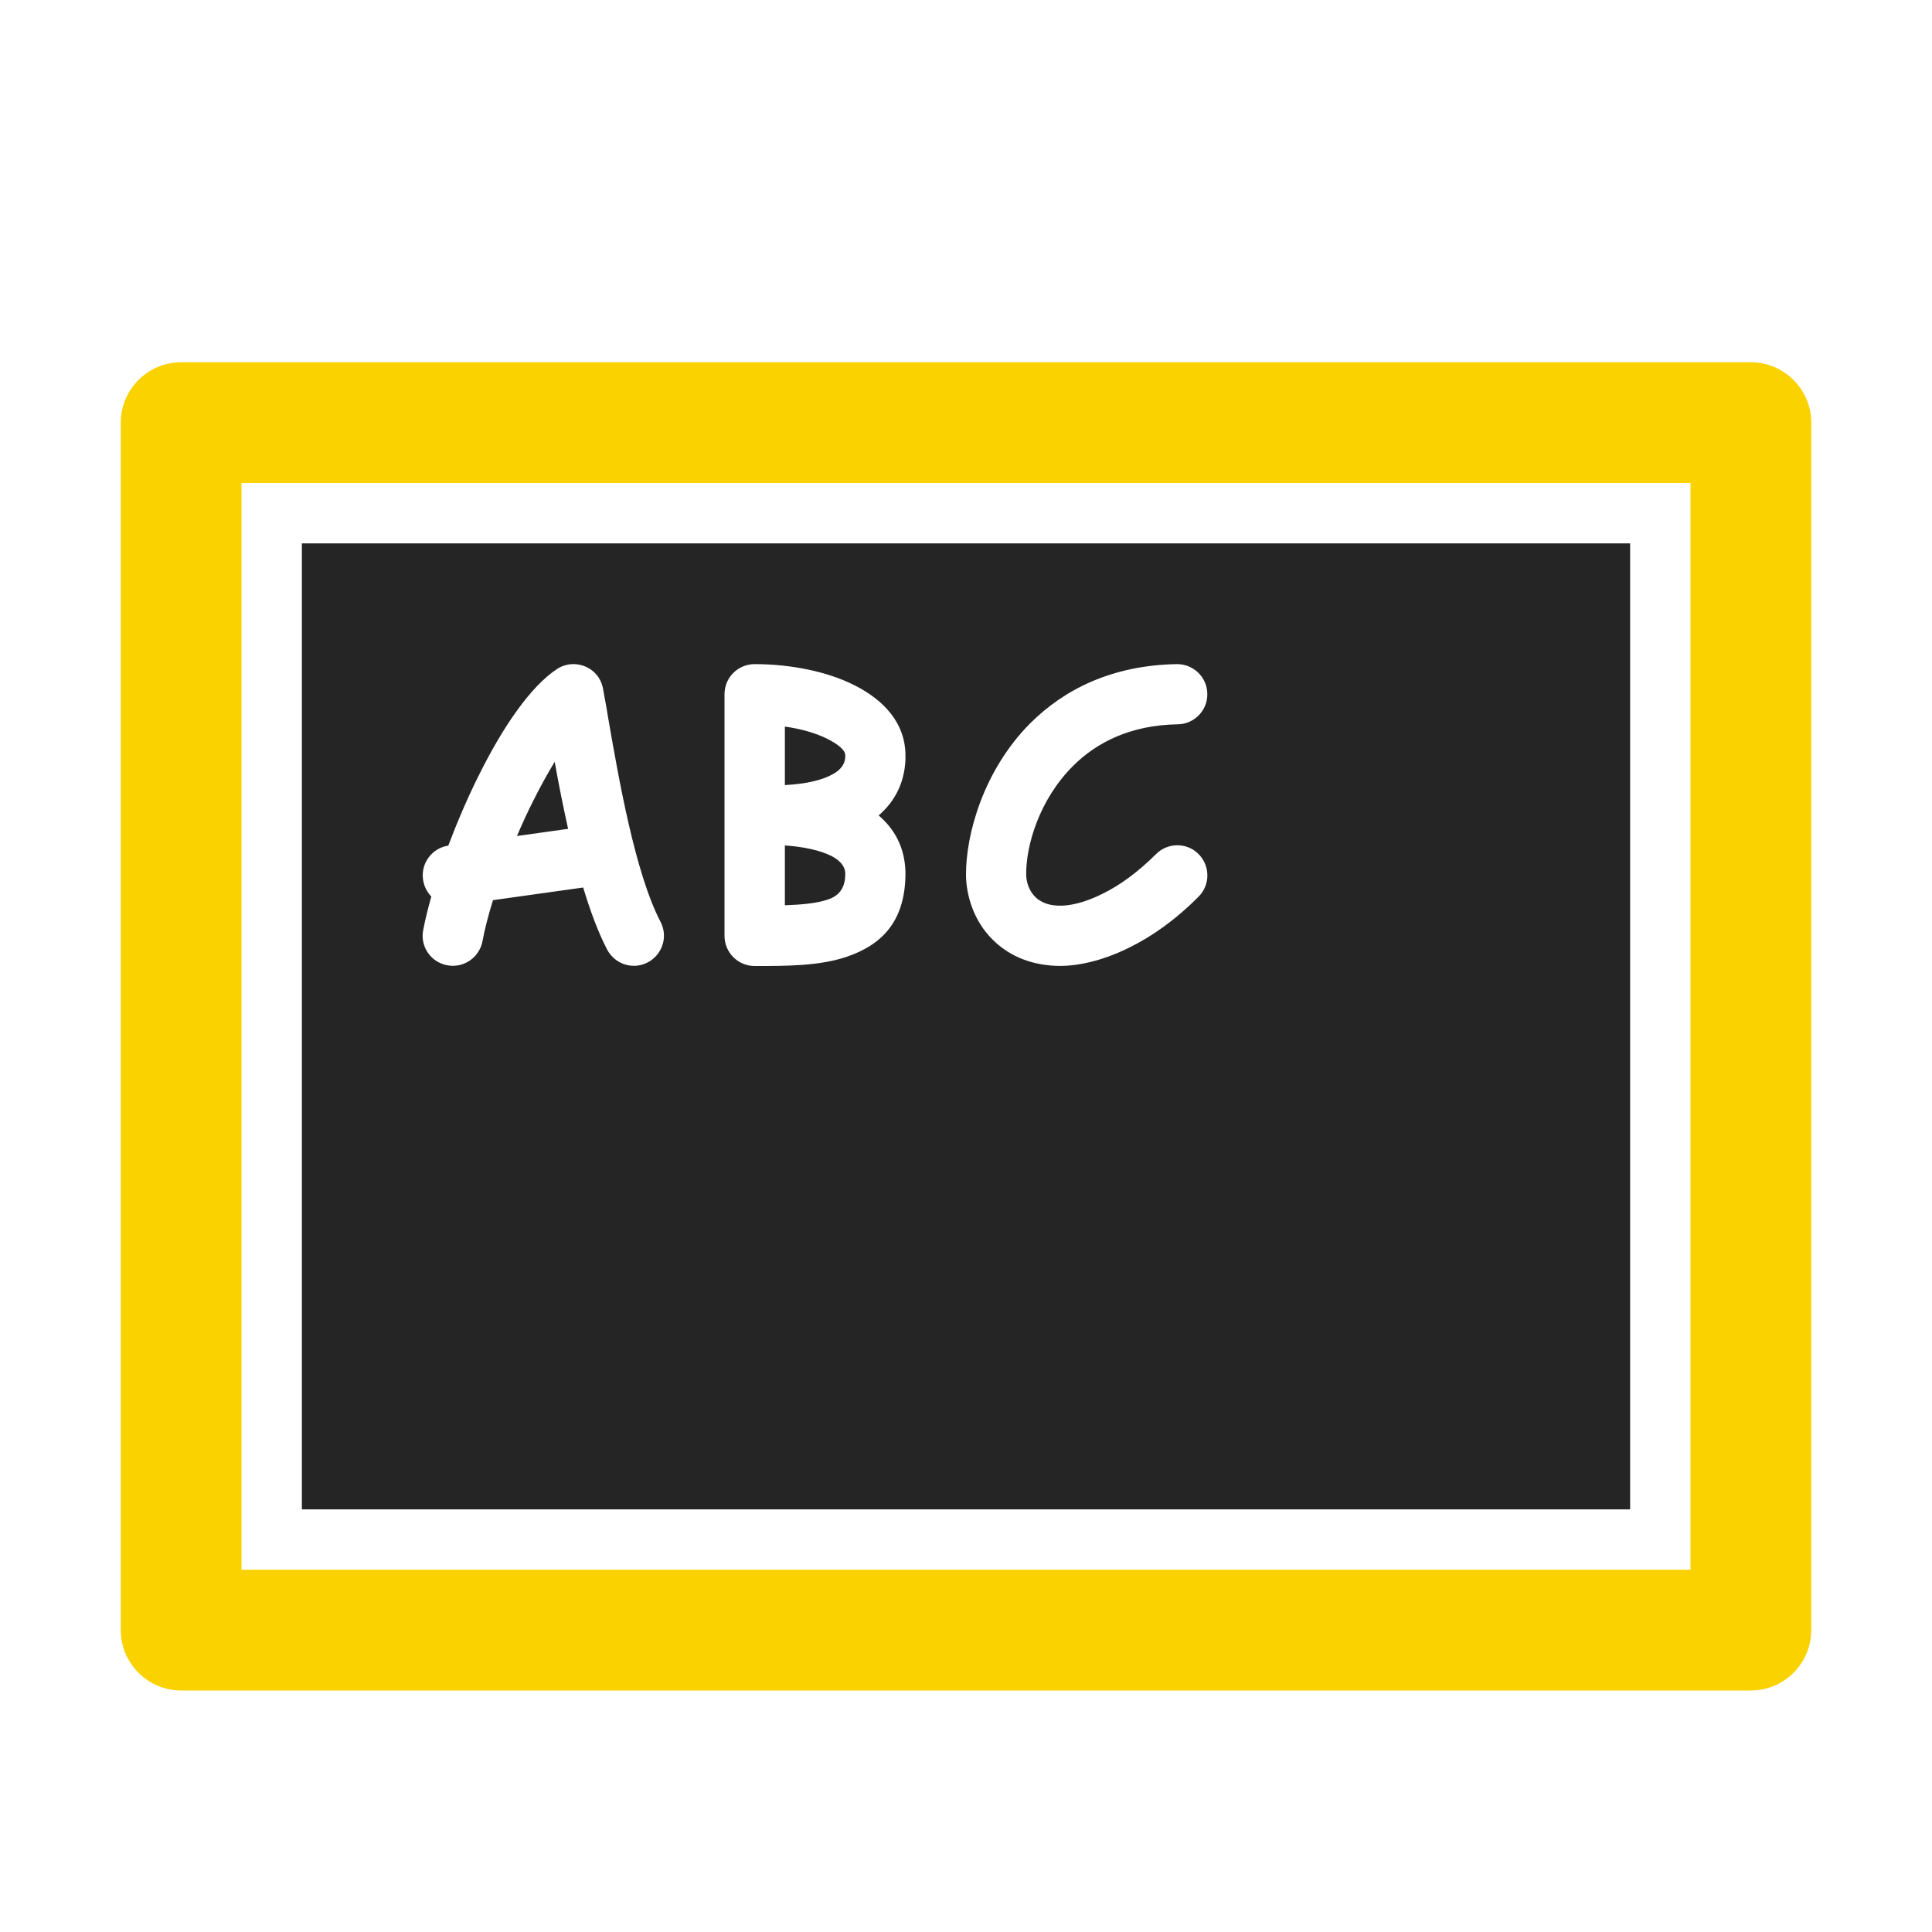 <?xml version="1.0" encoding="UTF-8"?>
<!DOCTYPE svg PUBLIC "-//W3C//DTD SVG 1.1//EN" "http://www.w3.org/Graphics/SVG/1.1/DTD/svg11.dtd">
<svg xmlns="http://www.w3.org/2000/svg" xml:space="preserve" width="1024px" height="1024px" shape-rendering="geometricPrecision" text-rendering="geometricPrecision" image-rendering="optimizeQuality" fill-rule="nonzero" clip-rule="evenodd" viewBox="0 0 10240 10240" xmlns:xlink="http://www.w3.org/1999/xlink">
	<title>blackboard icon</title>
	<desc>blackboard icon from the IconExperience.com O-Collection. Copyright by INCORS GmbH (www.incors.com).</desc>
	<path id="curve1" fill="#252525" d="M1600 2880l7040 0 0 5120 -7040 0 0 -5120zm686 1872c-18,64 -33,124 -43,178 -17,86 40,170 127,186 86,17 170,-40 187,-126 12,-65 31,-139 56,-219l478 -67c37,123 79,237 127,329 41,78 137,109 215,68 78,-41 109,-137 68,-215 -135,-259 -222,-760 -279,-1089 -4,-29 -9,-53 -24,-136 -3,-24 -11,-48 -25,-70 -49,-73 -148,-93 -221,-45 -142,94 -288,310 -411,557 -61,121 -117,252 -165,379 -86,13 -146,93 -134,179 5,36 21,67 44,91zm454 -321c27,-63 55,-125 86,-186 37,-74 76,-145 114,-207 20,112 44,233 71,355l-271 38zm3387 96c-99,99 -194,166 -281,209 -99,50 -182,67 -239,64 -56,-2 -94,-21 -120,-46 -33,-33 -47,-78 -48,-116 -2,-156 69,-399 248,-578 125,-125 305,-217 555,-221 88,-1 159,-74 157,-162 -1,-88 -74,-158 -162,-157 -346,6 -599,136 -777,314 -245,246 -342,586 -340,807 2,112 44,243 141,339 77,77 186,132 332,139 104,5 243,-22 395,-98 116,-57 241,-144 365,-269 62,-62 62,-163 -1,-226 -62,-62 -163,-61 -225,1zm-1967 271l0 -317c99,7 185,25 247,56 44,23 72,53 73,92 0,3 0,5 0,7 -1,76 -38,114 -93,132 -59,20 -139,27 -227,30zm328 273c183,-62 306,-184 311,-428 0,-9 0,-17 0,-24 -4,-126 -56,-224 -142,-297 87,-75 136,-173 142,-293 0,-9 0,-20 0,-33 -3,-161 -110,-284 -272,-365 -143,-72 -336,-111 -527,-111 -89,0 -160,71 -160,160l0 1280c0,88 71,160 160,160 172,0 343,0 488,-49zm-328 -910l0 -310c85,12 163,34 225,65 57,29 95,59 95,87 0,2 0,6 0,11 -2,35 -23,65 -62,87 -58,34 -145,54 -258,60z"/>
	<path id="curve0" fill="#FAD200" d="M960 1920l8320 0c176,0 320,144 320,320l0 6400c0,176 -144,320 -320,320l-8320 0c-176,0 -320,-144 -320,-320l0 -6400c0,-176 144,-320 320,-320zm320 640l0 5760 7680 0 0 -5760 -7680 0z"/>
</svg>
